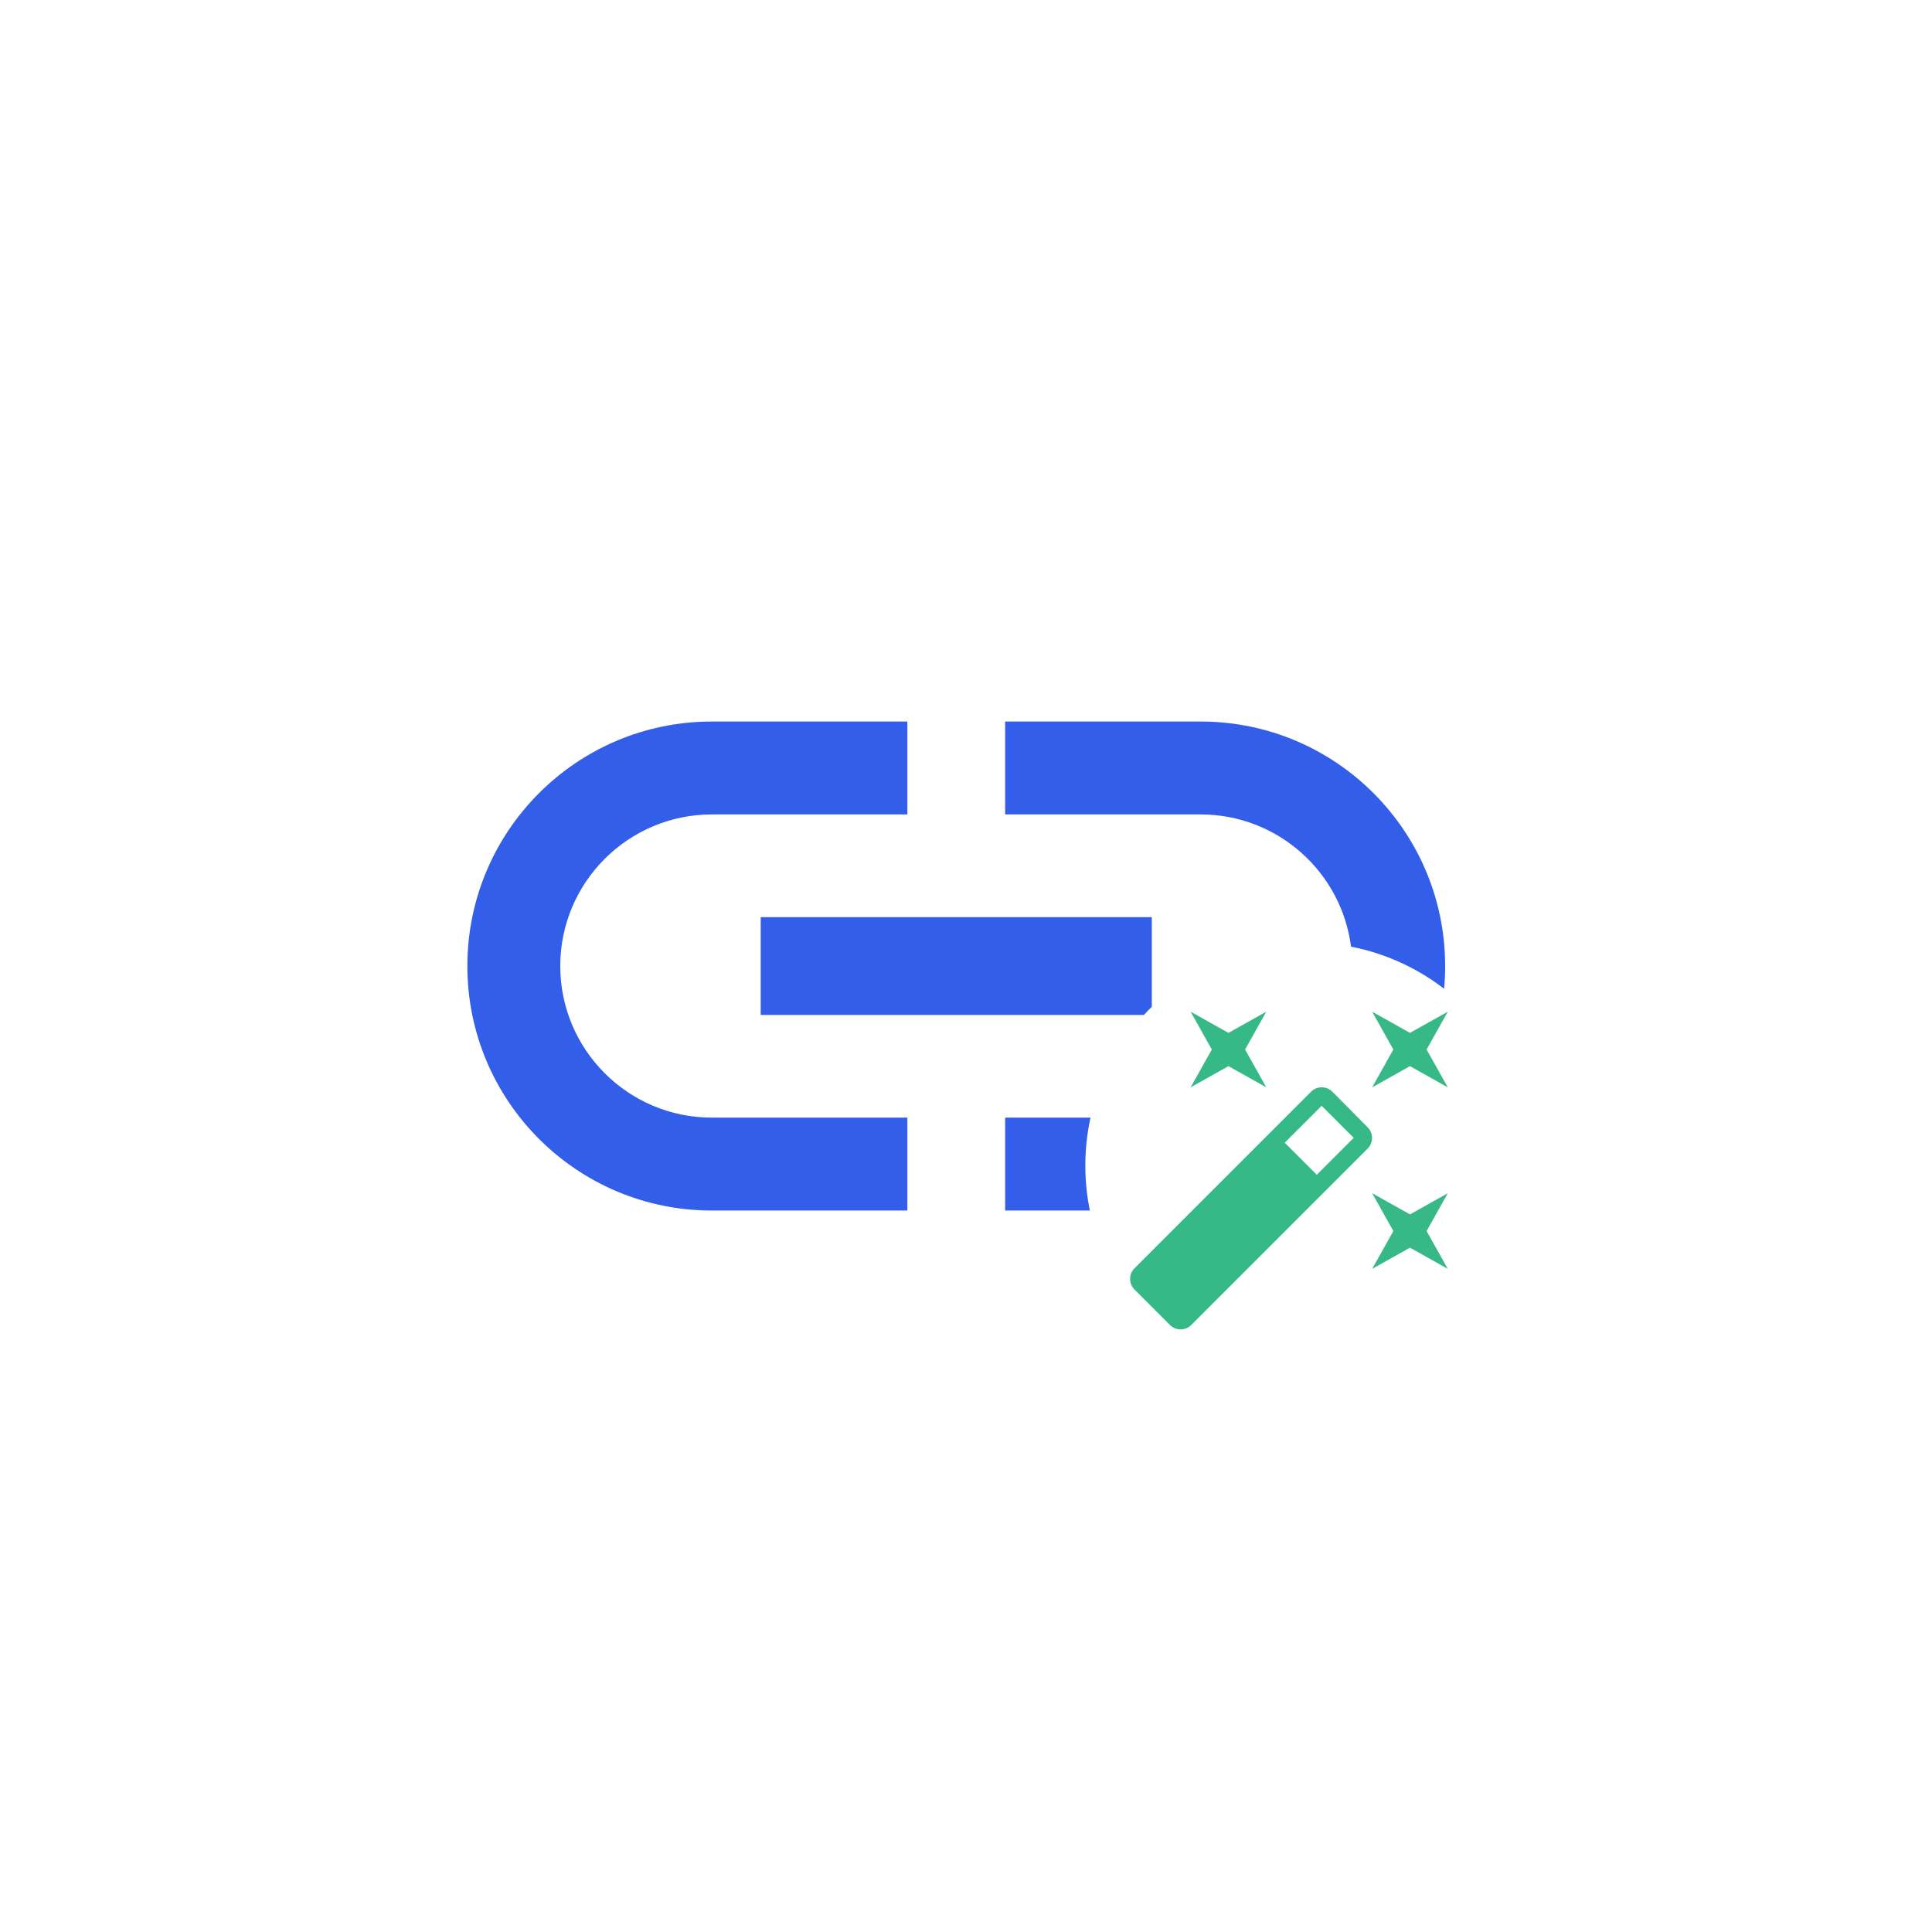 <?xml version="1.0" encoding="UTF-8" standalone="no"?>
<!DOCTYPE svg PUBLIC "-//W3C//DTD SVG 1.1//EN" "http://www.w3.org/Graphics/SVG/1.1/DTD/svg11.dtd">
<svg width="100%" height="100%" viewBox="0 0 2000 2000" version="1.1" xmlns="http://www.w3.org/2000/svg" xmlns:xlink="http://www.w3.org/1999/xlink" xml:space="preserve" xmlns:serif="http://www.serif.com/" style="fill-rule:evenodd;clip-rule:evenodd;stroke-linejoin:round;stroke-miterlimit:2;">
    <g transform="matrix(1,0,0,1,-51310.1,-60824.9)">
        <g id="Sponsors">
        </g>
        <g id="slug-generator" serif:id="slug generator" transform="matrix(1.05,0,0,1,7457.09,-2322.21)">
            <rect x="41755.4" y="63147.1" width="1904.33" height="2000" style="fill:none;"/>
            <g transform="matrix(11.567,0,0,12.148,42707.5,64147.1)">
                <g transform="matrix(1,0,0,1,-50,-50)">
                    <g transform="matrix(4.167,0,0,4.167,0,0)">
                        <rect x="0" y="0" width="24" height="24" style="fill:none;fill-rule:nonzero;"/>
                    </g>
                    <g transform="matrix(4.167,0,0,4.167,0,0)">
                        <path d="M15.839,13L8,13L8,11L16,11L16,12.833C15.945,12.887 15.891,12.943 15.839,13ZM20.075,11.604C19.88,10.08 18.576,8.9 17,8.9L13,8.9L13,7L17,7C19.76,7 22,9.24 22,12C22,12.157 21.993,12.312 21.979,12.465C21.429,12.042 20.781,11.741 20.075,11.604ZM14.733,17L13,17L13,15.1L14.746,15.1C14.677,15.416 14.64,15.744 14.64,16.08C14.64,16.395 14.672,16.703 14.733,17ZM3.9,12C3.9,13.71 5.29,15.1 7,15.1L11,15.1L11,17L7,17C4.24,17 2,14.76 2,12C2,9.24 4.24,7 7,7L11,7L11,8.9L7,8.9C5.29,8.9 3.9,10.29 3.9,12Z" style="fill:rgb(51,94,234);"/>
                    </g>
                </g>
            </g>
            <g transform="matrix(3.579,0,0,3.758,43043,64351)">
                <g transform="matrix(1,0,0,1,-50,-50)">
                    <g transform="matrix(4.167,0,0,4.167,0,0)">
                        <rect x="0" y="0" width="24" height="24" style="fill:none;fill-rule:nonzero;"/>
                    </g>
                    <g transform="matrix(4.167,0,0,4.167,0,0)">
                        <path d="M7.5,5.6L10,7L8.6,4.5L10,2L7.5,3.4L5,2L6.4,4.5L5,7L7.5,5.6ZM19.5,15.4L17,14L18.4,16.5L17,19L19.5,17.6L22,19L20.6,16.5L22,14L19.5,15.4ZM22,2L19.5,3.4L17,2L18.4,4.5L17,7L19.5,5.6L22,7L20.6,4.5L22,2ZM14.37,7.29C13.98,6.9 13.35,6.9 12.96,7.29L1.29,18.96C0.9,19.35 0.9,19.98 1.29,20.37L3.63,22.71C4.02,23.1 4.65,23.1 5.04,22.71L16.7,11.05C17.09,10.66 17.09,10.03 16.7,9.64L14.37,7.29ZM13.34,12.78L11.22,10.66L13.66,8.22L15.78,10.34L13.34,12.78Z" style="fill:rgb(55,184,135);fill-rule:nonzero;"/>
                    </g>
                </g>
            </g>
        </g>
    </g>
</svg>
